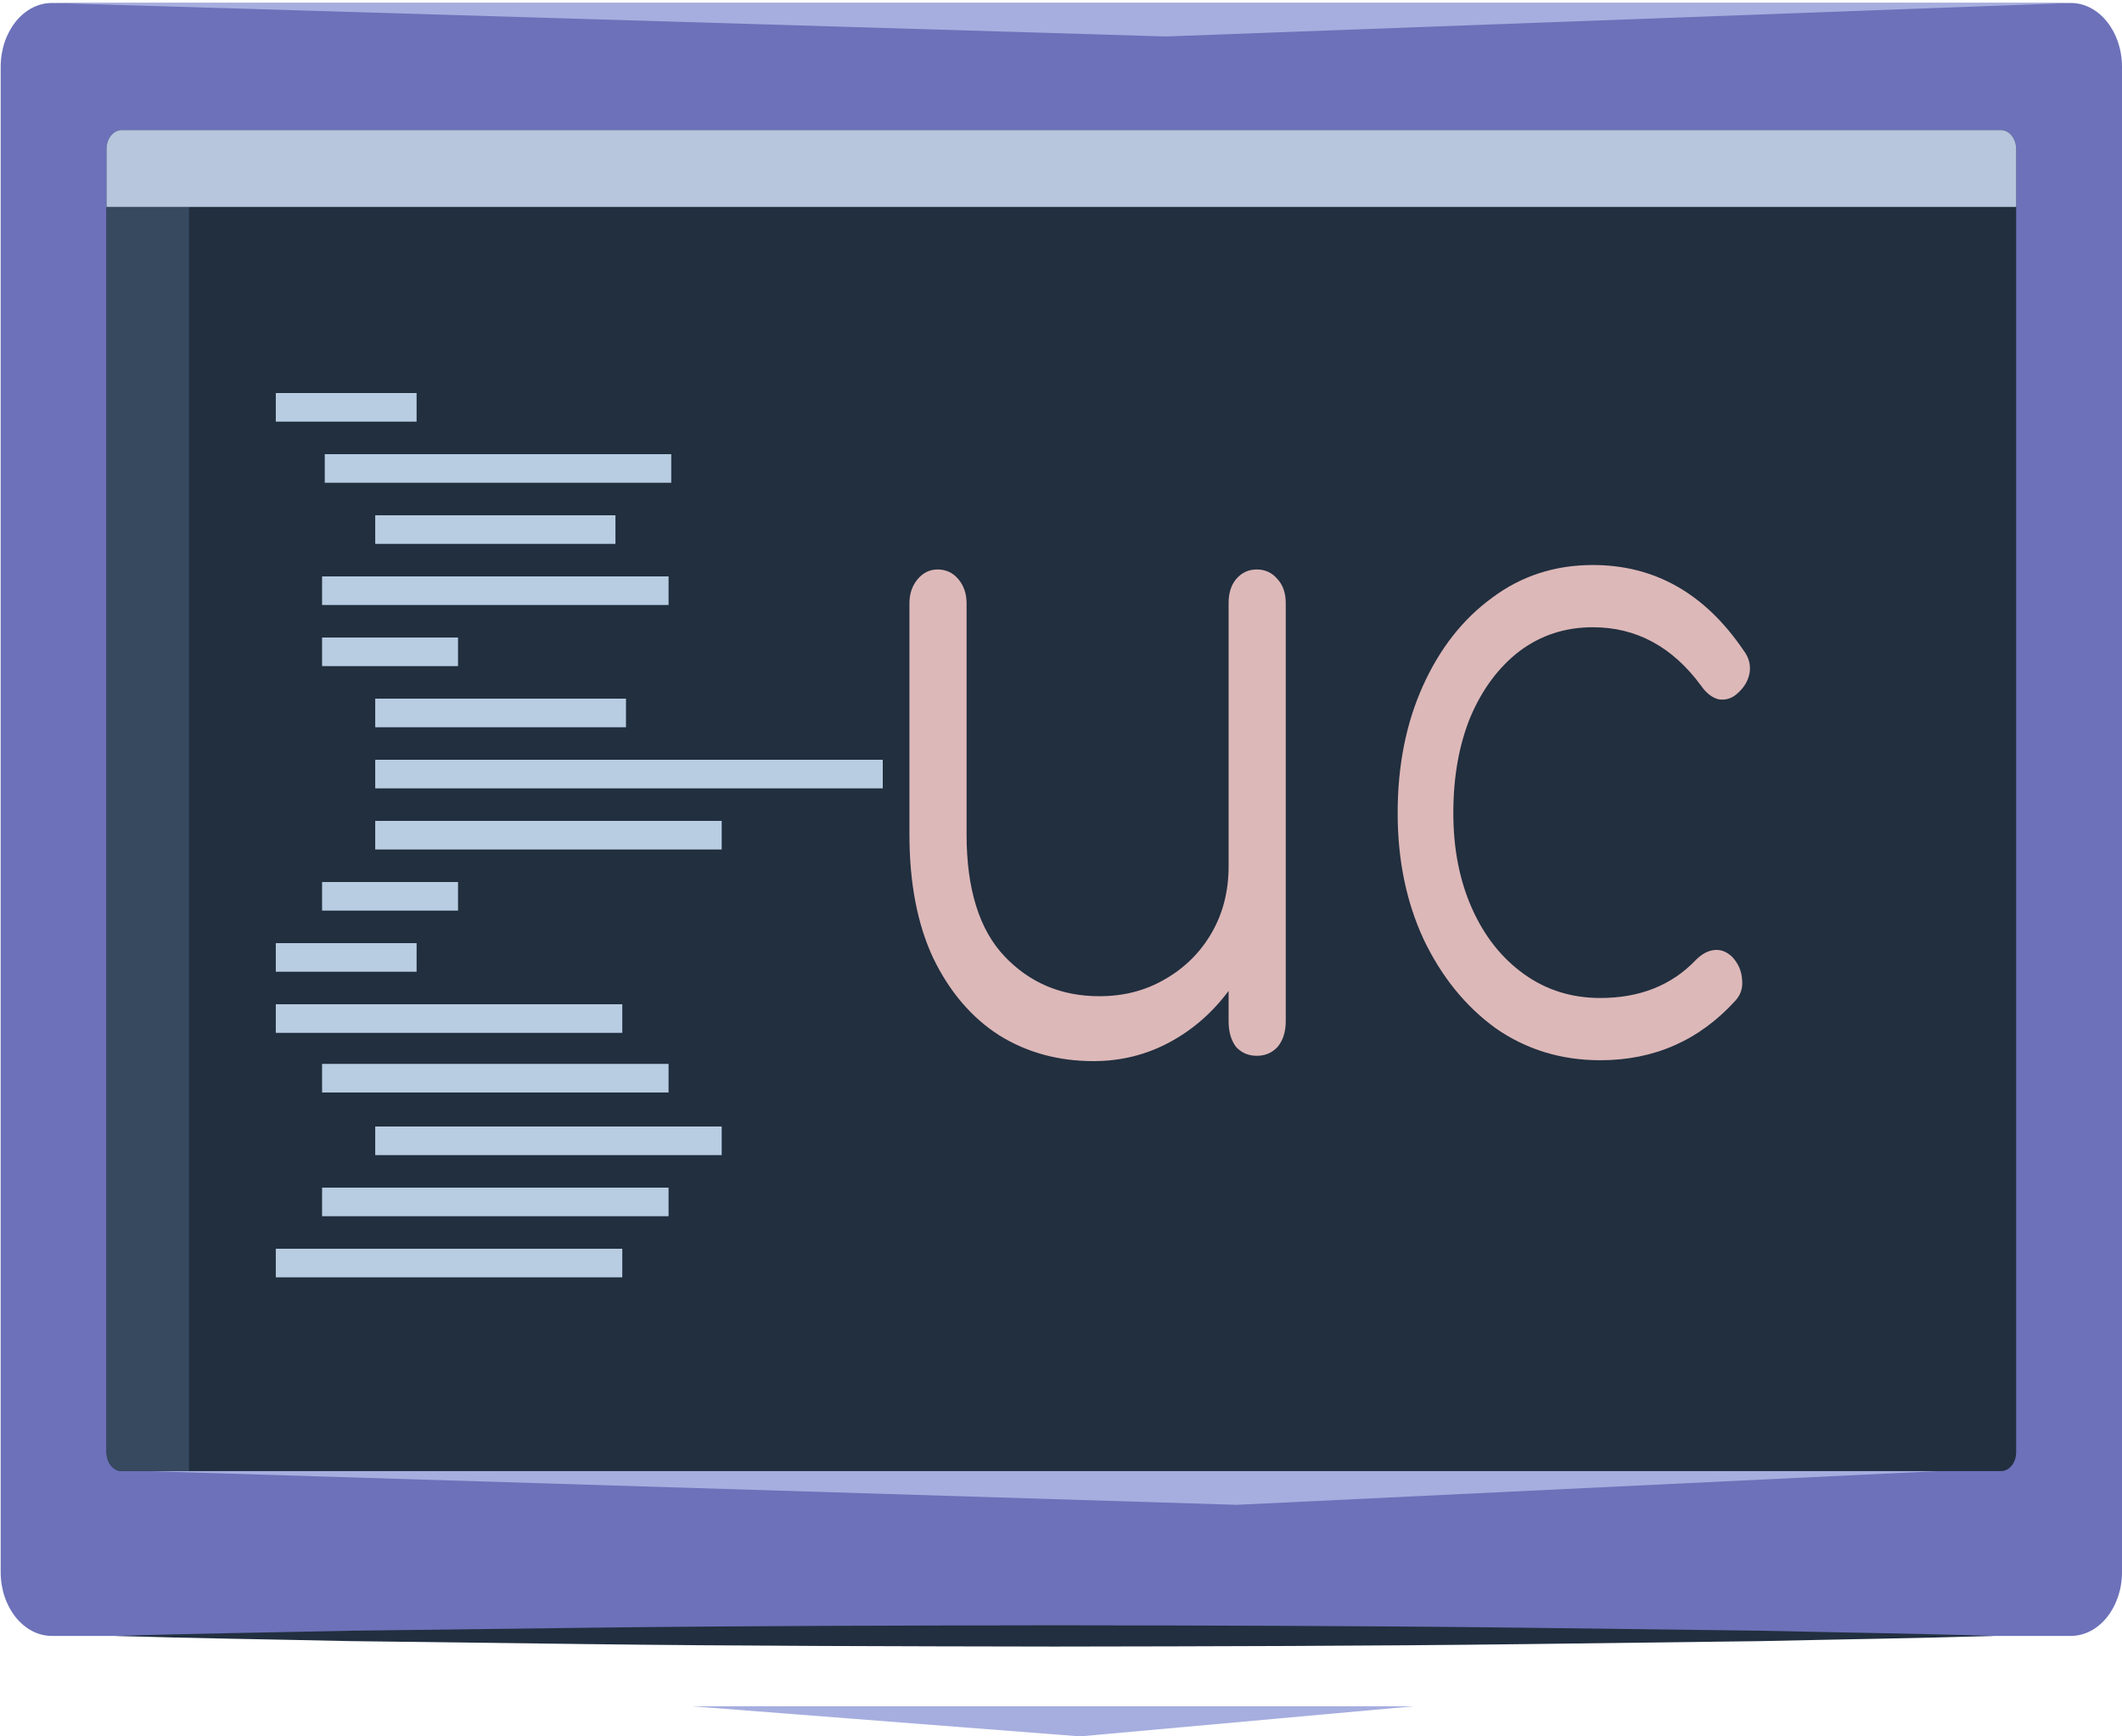 <svg width="154" height="126" viewBox="0 0 154 126" fill="none" xmlns="http://www.w3.org/2000/svg">
<path d="M150.282 118.71H3.767C1.714 118.71 0.049 116.634 0.049 114.074V4.853C0.049 2.292 1.714 0.216 3.767 0.216H150.282C152.335 0.216 154 2.292 154 4.853V114.074C154 116.634 152.335 118.71 150.282 118.71Z" fill="#6C71B9"/>
<path d="M3.766 0.216L84.607 2.646L150.281 0.216H3.766Z" fill="#A6AEDF"/>
<path d="M10.724 106.75L89.767 109.196L140.625 106.75H10.724Z" fill="#A6AEDF"/>
<path d="M50.202 123.815L78.382 126L102.591 123.815H50.202Z" fill="#A6AEDF"/>
<path d="M8.35 118.71C14.032 118.536 19.715 118.461 25.397 118.334L42.444 118.119C53.809 117.977 65.174 117.957 76.539 117.938C87.903 117.955 99.268 117.976 110.633 118.116L127.68 118.331C133.363 118.459 139.045 118.535 144.728 118.71C139.045 118.885 133.363 118.96 127.68 119.089L110.633 119.304C99.268 119.444 87.903 119.465 76.539 119.482C65.174 119.463 53.809 119.443 42.444 119.301L25.397 119.086C19.715 118.959 14.032 118.884 8.35 118.71Z" fill="#212F40"/>
<path d="M145.219 106.75H8.83C8.223 106.75 7.731 106.136 7.731 105.379V10.814C7.731 10.056 8.223 9.443 8.83 9.443H145.219C145.826 9.443 146.318 10.056 146.318 10.814V105.379C146.318 106.136 145.826 106.75 145.219 106.75Z" fill="#212F3F"/>
<path d="M7.731 15.013V105.379C7.731 106.136 8.223 106.75 8.83 106.75H13.718V15.013H7.731Z" fill="#36495F"/>
<path d="M30.234 30.596H20.016V28.521H30.234V30.596Z" fill="#B9CDE2"/>
<path d="M30.234 70.513H20.016V68.439H30.234V70.513Z" fill="#B9CDE2"/>
<path d="M48.714 35.03H23.569V32.957H48.714V35.03Z" fill="#B9CDE2"/>
<path d="M44.664 39.466H27.231V37.391H44.664V39.466Z" fill="#B9CDE2"/>
<path d="M48.52 43.901H23.375V41.827H48.52V43.901Z" fill="#B9CDE2"/>
<path d="M33.241 48.337H23.375V46.262H33.241V48.337Z" fill="#B9CDE2"/>
<path d="M33.241 66.078H23.375V64.004H33.241V66.078Z" fill="#B9CDE2"/>
<path d="M45.429 52.772H27.231V50.697H45.429V52.772Z" fill="#B9CDE2"/>
<path d="M64.065 57.207H27.231V55.133H64.065V57.207Z" fill="#B9CDE2"/>
<path d="M52.376 61.642H27.231V59.568H52.376V61.642Z" fill="#B9CDE2"/>
<path d="M45.161 74.948H20.016V72.874H45.161V74.948Z" fill="#B9CDE2"/>
<path d="M45.161 92.689H20.016V90.615H45.161V92.689Z" fill="#B9CDE2"/>
<path d="M48.52 79.276H23.375V77.201H48.52V79.276Z" fill="#B9CDE2"/>
<path d="M52.376 83.819H27.231V81.744H52.376V83.819Z" fill="#B9CDE2"/>
<path d="M48.52 88.254H23.375V86.18H48.52V88.254Z" fill="#B9CDE2"/>
<path d="M145.219 9.443H8.83C8.223 9.443 7.731 10.056 7.731 10.814V15.013H146.318V10.814C146.318 10.056 145.826 9.443 145.219 9.443Z" fill="#B7C6DD"/>
<path d="M79.359 77C76.809 77 74.529 76.376 72.518 75.129C70.507 73.839 68.909 71.968 67.724 69.516C66.575 67.064 66 64.075 66 60.548V43.774C66 43.086 66.198 42.505 66.593 42.032C66.988 41.559 67.472 41.323 68.047 41.323C68.657 41.323 69.16 41.559 69.555 42.032C69.95 42.505 70.148 43.086 70.148 43.774V60.548C70.148 64.505 71.064 67.452 72.895 69.387C74.727 71.323 77.025 72.29 79.79 72.29C81.55 72.29 83.13 71.882 84.531 71.064C85.967 70.247 87.098 69.129 87.924 67.71C88.75 66.29 89.163 64.677 89.163 62.871V43.774C89.163 43.043 89.343 42.462 89.702 42.032C90.097 41.559 90.6 41.323 91.21 41.323C91.821 41.323 92.323 41.559 92.719 42.032C93.114 42.462 93.311 43.043 93.311 43.774V74.097C93.311 74.871 93.114 75.495 92.719 75.968C92.323 76.398 91.821 76.613 91.21 76.613C90.6 76.613 90.097 76.398 89.702 75.968C89.343 75.495 89.163 74.871 89.163 74.097V71.903C87.978 73.495 86.542 74.742 84.854 75.645C83.166 76.548 81.334 77 79.359 77Z" fill="#DDB8B8"/>
<path d="M116.138 76.936C113.301 76.936 110.769 76.161 108.543 74.613C106.352 73.022 104.61 70.871 103.317 68.161C102.06 65.452 101.432 62.398 101.432 59C101.432 55.559 102.043 52.484 103.264 49.774C104.485 47.065 106.154 44.935 108.273 43.387C110.392 41.796 112.834 41 115.599 41C120.088 41 123.733 43.065 126.534 47.194C126.929 47.71 127.073 48.269 126.965 48.871C126.858 49.43 126.552 49.925 126.05 50.355C125.655 50.699 125.206 50.828 124.703 50.742C124.236 50.613 123.823 50.29 123.464 49.774C121.381 46.935 118.76 45.516 115.599 45.516C113.588 45.516 111.811 46.097 110.266 47.258C108.758 48.419 107.573 50.011 106.711 52.032C105.885 54.054 105.472 56.376 105.472 59C105.472 61.581 105.921 63.882 106.819 65.903C107.717 67.925 108.974 69.516 110.59 70.677C112.206 71.839 114.055 72.419 116.138 72.419C119.011 72.419 121.327 71.495 123.087 69.645C123.518 69.215 123.967 68.978 124.434 68.936C124.9 68.892 125.331 69.064 125.726 69.452C126.157 69.925 126.391 70.462 126.427 71.064C126.499 71.667 126.337 72.183 125.942 72.613C123.32 75.495 120.052 76.936 116.138 76.936Z" fill="#DDB8B8"/>
</svg>
